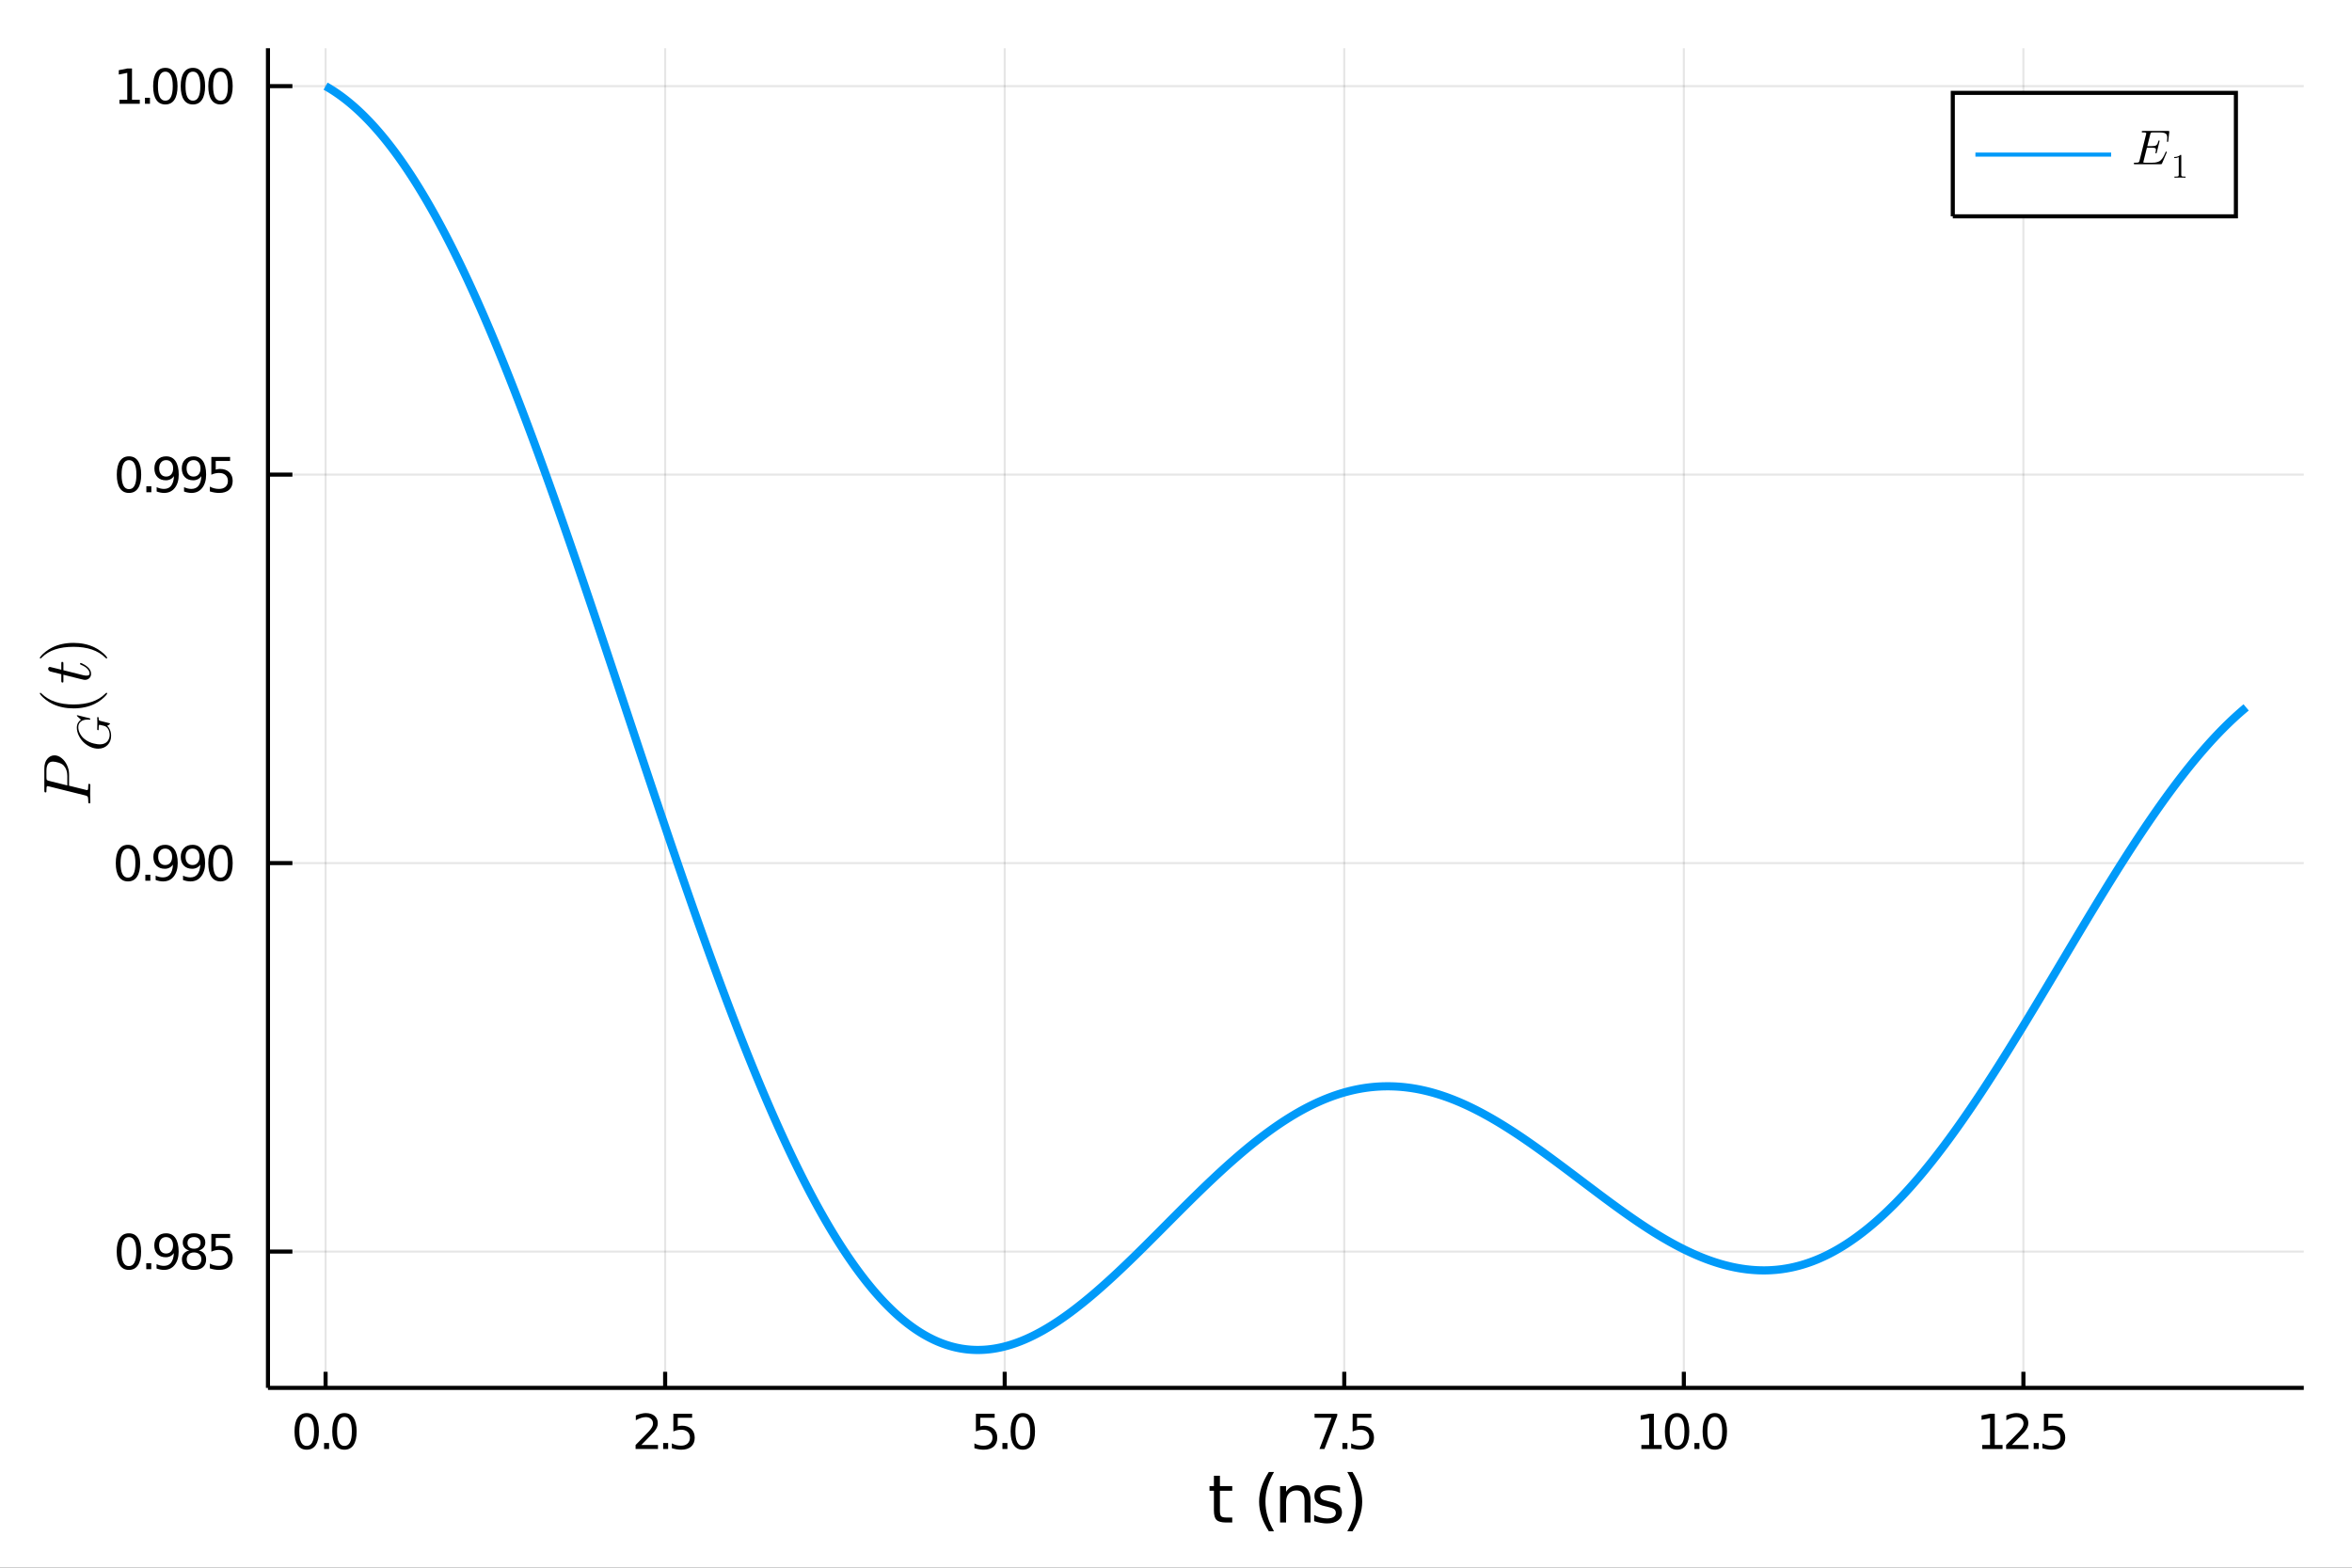 <?xml version="1.0" encoding="utf-8"?>
<svg xmlns="http://www.w3.org/2000/svg" xmlns:xlink="http://www.w3.org/1999/xlink" width="576" height="384" viewBox="0 0 2304 1536">
<rect x="0" y="0" width="2304" height="1536" fill="#333333" stroke="none"/>
<defs>
  <clipPath id="clip600">
    <rect x="0" y="0" width="2304" height="1536"/>
  </clipPath>
</defs>
<path clip-path="url(#clip600)" d="
M0 1536 L2304 1536 L2304 0 L0 0  Z
  " fill="#ffffff" fill-rule="evenodd" fill-opacity="1"/>
<defs>
  <clipPath id="clip601">
    <rect x="460" y="0" width="1614" height="1536"/>
  </clipPath>
</defs>
<defs>
  <clipPath id="clip602">
    <rect x="262" y="47" width="1995" height="1314"/>
  </clipPath>
</defs>
<path clip-path="url(#clip600)" d="
M262.495 1359.82 L2256.76 1359.82 L2256.76 47.244 L262.495 47.244  Z
  " fill="#ffffff" fill-rule="evenodd" fill-opacity="1"/>
<polyline clip-path="url(#clip602)" style="stroke:#000000; stroke-width:2; stroke-opacity:0.1; fill:none" points="
  318.937,1359.82 318.937,47.244 
  "/>
<polyline clip-path="url(#clip602)" style="stroke:#000000; stroke-width:2; stroke-opacity:0.1; fill:none" points="
  651.571,1359.82 651.571,47.244 
  "/>
<polyline clip-path="url(#clip602)" style="stroke:#000000; stroke-width:2; stroke-opacity:0.1; fill:none" points="
  984.205,1359.82 984.205,47.244 
  "/>
<polyline clip-path="url(#clip602)" style="stroke:#000000; stroke-width:2; stroke-opacity:0.1; fill:none" points="
  1316.84,1359.82 1316.84,47.244 
  "/>
<polyline clip-path="url(#clip602)" style="stroke:#000000; stroke-width:2; stroke-opacity:0.1; fill:none" points="
  1649.47,1359.82 1649.47,47.244 
  "/>
<polyline clip-path="url(#clip602)" style="stroke:#000000; stroke-width:2; stroke-opacity:0.1; fill:none" points="
  1982.11,1359.82 1982.11,47.244 
  "/>
<polyline clip-path="url(#clip600)" style="stroke:#000000; stroke-width:4; stroke-opacity:1; fill:none" points="
  262.495,1359.82 2256.76,1359.82 
  "/>
<polyline clip-path="url(#clip600)" style="stroke:#000000; stroke-width:4; stroke-opacity:1; fill:none" points="
  318.937,1359.82 318.937,1344.07 
  "/>
<polyline clip-path="url(#clip600)" style="stroke:#000000; stroke-width:4; stroke-opacity:1; fill:none" points="
  651.571,1359.82 651.571,1344.07 
  "/>
<polyline clip-path="url(#clip600)" style="stroke:#000000; stroke-width:4; stroke-opacity:1; fill:none" points="
  984.205,1359.82 984.205,1344.07 
  "/>
<polyline clip-path="url(#clip600)" style="stroke:#000000; stroke-width:4; stroke-opacity:1; fill:none" points="
  1316.84,1359.82 1316.84,1344.07 
  "/>
<polyline clip-path="url(#clip600)" style="stroke:#000000; stroke-width:4; stroke-opacity:1; fill:none" points="
  1649.47,1359.82 1649.47,1344.07 
  "/>
<polyline clip-path="url(#clip600)" style="stroke:#000000; stroke-width:4; stroke-opacity:1; fill:none" points="
  1982.11,1359.82 1982.11,1344.07 
  "/>
<path clip-path="url(#clip600)" d="M 0 0 M300.453 1388.24 Q296.842 1388.24 295.013 1391.81 Q293.208 1395.35 293.208 1402.48 Q293.208 1409.59 295.013 1413.15 Q296.842 1416.69 300.453 1416.69 Q304.087 1416.69 305.893 1413.15 Q307.721 1409.59 307.721 1402.48 Q307.721 1395.35 305.893 1391.81 Q304.087 1388.24 300.453 1388.24 M300.453 1384.54 Q306.263 1384.54 309.319 1389.15 Q312.397 1393.73 312.397 1402.48 Q312.397 1411.21 309.319 1415.81 Q306.263 1420.4 300.453 1420.4 Q294.643 1420.4 291.564 1415.81 Q288.508 1411.21 288.508 1402.48 Q288.508 1393.73 291.564 1389.15 Q294.643 1384.54 300.453 1384.54 Z" fill="#000000" fill-rule="evenodd" fill-opacity="1" /><path clip-path="url(#clip600)" d="M 0 0 M317.467 1413.84 L322.351 1413.84 L322.351 1419.72 L317.467 1419.72 L317.467 1413.84 Z" fill="#000000" fill-rule="evenodd" fill-opacity="1" /><path clip-path="url(#clip600)" d="M 0 0 M337.42 1388.24 Q333.809 1388.24 331.98 1391.81 Q330.175 1395.35 330.175 1402.48 Q330.175 1409.59 331.98 1413.15 Q333.809 1416.69 337.42 1416.69 Q341.055 1416.69 342.86 1413.15 Q344.689 1409.59 344.689 1402.48 Q344.689 1395.35 342.86 1391.81 Q341.055 1388.24 337.42 1388.24 M337.42 1384.54 Q343.23 1384.54 346.286 1389.15 Q349.365 1393.73 349.365 1402.48 Q349.365 1411.21 346.286 1415.81 Q343.23 1420.4 337.42 1420.4 Q331.61 1420.4 328.531 1415.81 Q325.476 1411.21 325.476 1402.48 Q325.476 1393.73 328.531 1389.15 Q331.61 1384.54 337.42 1384.54 Z" fill="#000000" fill-rule="evenodd" fill-opacity="1" /><path clip-path="url(#clip600)" d="M 0 0 M628.237 1415.79 L644.557 1415.79 L644.557 1419.72 L622.612 1419.72 L622.612 1415.79 Q625.274 1413.03 629.858 1408.4 Q634.464 1403.75 635.645 1402.41 Q637.89 1399.89 638.77 1398.15 Q639.673 1396.39 639.673 1394.7 Q639.673 1391.95 637.728 1390.21 Q635.807 1388.47 632.705 1388.47 Q630.506 1388.47 628.052 1389.24 Q625.622 1390 622.844 1391.55 L622.844 1386.83 Q625.668 1385.7 628.122 1385.12 Q630.575 1384.54 632.612 1384.54 Q637.983 1384.54 641.177 1387.22 Q644.372 1389.91 644.372 1394.4 Q644.372 1396.53 643.561 1398.45 Q642.774 1400.35 640.668 1402.94 Q640.089 1403.61 636.987 1406.83 Q633.885 1410.02 628.237 1415.79 Z" fill="#000000" fill-rule="evenodd" fill-opacity="1" /><path clip-path="url(#clip600)" d="M 0 0 M649.626 1413.84 L654.51 1413.84 L654.51 1419.72 L649.626 1419.72 L649.626 1413.84 Z" fill="#000000" fill-rule="evenodd" fill-opacity="1" /><path clip-path="url(#clip600)" d="M 0 0 M659.626 1385.16 L677.982 1385.16 L677.982 1389.1 L663.908 1389.1 L663.908 1397.57 Q664.927 1397.22 665.946 1397.06 Q666.964 1396.88 667.983 1396.88 Q673.77 1396.88 677.149 1400.05 Q680.529 1403.22 680.529 1408.64 Q680.529 1414.21 677.057 1417.32 Q673.584 1420.4 667.265 1420.4 Q665.089 1420.4 662.821 1420.02 Q660.575 1419.65 658.168 1418.91 L658.168 1414.21 Q660.251 1415.35 662.473 1415.9 Q664.696 1416.46 667.172 1416.46 Q671.177 1416.46 673.515 1414.35 Q675.853 1412.25 675.853 1408.64 Q675.853 1405.02 673.515 1402.92 Q671.177 1400.81 667.172 1400.81 Q665.297 1400.81 663.422 1401.23 Q661.571 1401.65 659.626 1402.52 L659.626 1385.16 Z" fill="#000000" fill-rule="evenodd" fill-opacity="1" /><path clip-path="url(#clip600)" d="M 0 0 M955.999 1385.16 L974.355 1385.16 L974.355 1389.1 L960.281 1389.1 L960.281 1397.57 Q961.3 1397.22 962.318 1397.06 Q963.337 1396.88 964.355 1396.88 Q970.142 1396.88 973.522 1400.05 Q976.901 1403.22 976.901 1408.64 Q976.901 1414.21 973.429 1417.32 Q969.957 1420.4 963.638 1420.4 Q961.462 1420.4 959.193 1420.02 Q956.948 1419.65 954.54 1418.91 L954.54 1414.21 Q956.624 1415.35 958.846 1415.9 Q961.068 1416.46 963.545 1416.46 Q967.55 1416.46 969.888 1414.35 Q972.226 1412.25 972.226 1408.64 Q972.226 1405.02 969.888 1402.92 Q967.55 1400.81 963.545 1400.81 Q961.67 1400.81 959.795 1401.23 Q957.943 1401.65 955.999 1402.52 L955.999 1385.16 Z" fill="#000000" fill-rule="evenodd" fill-opacity="1" /><path clip-path="url(#clip600)" d="M 0 0 M981.971 1413.84 L986.855 1413.84 L986.855 1419.72 L981.971 1419.72 L981.971 1413.84 Z" fill="#000000" fill-rule="evenodd" fill-opacity="1" /><path clip-path="url(#clip600)" d="M 0 0 M1001.92 1388.24 Q998.313 1388.24 996.485 1391.81 Q994.679 1395.35 994.679 1402.48 Q994.679 1409.59 996.485 1413.15 Q998.313 1416.69 1001.92 1416.69 Q1005.56 1416.69 1007.36 1413.15 Q1009.19 1409.59 1009.19 1402.48 Q1009.19 1395.35 1007.36 1391.81 Q1005.56 1388.24 1001.92 1388.24 M1001.92 1384.54 Q1007.73 1384.54 1010.79 1389.15 Q1013.87 1393.73 1013.87 1402.48 Q1013.87 1411.21 1010.79 1415.81 Q1007.73 1420.4 1001.92 1420.4 Q996.114 1420.4 993.036 1415.81 Q989.98 1411.21 989.98 1402.48 Q989.98 1393.73 993.036 1389.15 Q996.114 1384.54 1001.92 1384.54 Z" fill="#000000" fill-rule="evenodd" fill-opacity="1" /><path clip-path="url(#clip600)" d="M 0 0 M1287.74 1385.16 L1309.96 1385.16 L1309.96 1387.15 L1297.42 1419.72 L1292.53 1419.72 L1304.34 1389.1 L1287.74 1389.1 L1287.74 1385.16 Z" fill="#000000" fill-rule="evenodd" fill-opacity="1" /><path clip-path="url(#clip600)" d="M 0 0 M1315.03 1413.84 L1319.92 1413.84 L1319.92 1419.72 L1315.03 1419.72 L1315.03 1413.84 Z" fill="#000000" fill-rule="evenodd" fill-opacity="1" /><path clip-path="url(#clip600)" d="M 0 0 M1325.03 1385.16 L1343.39 1385.16 L1343.39 1389.1 L1329.32 1389.1 L1329.32 1397.57 Q1330.33 1397.22 1331.35 1397.06 Q1332.37 1396.88 1333.39 1396.88 Q1339.18 1396.88 1342.56 1400.05 Q1345.94 1403.22 1345.94 1408.64 Q1345.94 1414.21 1342.46 1417.32 Q1338.99 1420.4 1332.67 1420.4 Q1330.5 1420.4 1328.23 1420.02 Q1325.98 1419.65 1323.57 1418.91 L1323.57 1414.21 Q1325.66 1415.35 1327.88 1415.9 Q1330.1 1416.46 1332.58 1416.46 Q1336.58 1416.46 1338.92 1414.35 Q1341.26 1412.25 1341.26 1408.64 Q1341.26 1405.02 1338.92 1402.92 Q1336.58 1400.81 1332.58 1400.81 Q1330.7 1400.81 1328.83 1401.23 Q1326.98 1401.65 1325.03 1402.52 L1325.03 1385.16 Z" fill="#000000" fill-rule="evenodd" fill-opacity="1" /><path clip-path="url(#clip600)" d="M 0 0 M1607.86 1415.79 L1615.5 1415.79 L1615.5 1389.42 L1607.19 1391.09 L1607.19 1386.83 L1615.46 1385.16 L1620.13 1385.16 L1620.13 1415.79 L1627.77 1415.79 L1627.77 1419.72 L1607.86 1419.72 L1607.86 1415.79 Z" fill="#000000" fill-rule="evenodd" fill-opacity="1" /><path clip-path="url(#clip600)" d="M 0 0 M1642.84 1388.24 Q1639.23 1388.24 1637.4 1391.81 Q1635.6 1395.35 1635.6 1402.48 Q1635.6 1409.59 1637.4 1413.15 Q1639.23 1416.69 1642.84 1416.69 Q1646.47 1416.69 1648.28 1413.15 Q1650.11 1409.59 1650.11 1402.48 Q1650.11 1395.35 1648.28 1391.81 Q1646.47 1388.24 1642.84 1388.24 M1642.84 1384.54 Q1648.65 1384.54 1651.71 1389.15 Q1654.79 1393.73 1654.79 1402.48 Q1654.79 1411.21 1651.71 1415.81 Q1648.65 1420.4 1642.84 1420.4 Q1637.03 1420.4 1633.95 1415.81 Q1630.9 1411.21 1630.9 1402.48 Q1630.9 1393.73 1633.95 1389.15 Q1637.03 1384.54 1642.84 1384.54 Z" fill="#000000" fill-rule="evenodd" fill-opacity="1" /><path clip-path="url(#clip600)" d="M 0 0 M1659.85 1413.84 L1664.74 1413.84 L1664.74 1419.72 L1659.85 1419.72 L1659.85 1413.84 Z" fill="#000000" fill-rule="evenodd" fill-opacity="1" /><path clip-path="url(#clip600)" d="M 0 0 M1679.81 1388.24 Q1676.2 1388.24 1674.37 1391.81 Q1672.56 1395.35 1672.56 1402.48 Q1672.56 1409.59 1674.37 1413.15 Q1676.2 1416.69 1679.81 1416.69 Q1683.44 1416.69 1685.25 1413.15 Q1687.08 1409.59 1687.08 1402.48 Q1687.08 1395.35 1685.25 1391.81 Q1683.44 1388.24 1679.81 1388.24 M1679.81 1384.54 Q1685.62 1384.54 1688.67 1389.15 Q1691.75 1393.73 1691.75 1402.48 Q1691.75 1411.21 1688.67 1415.81 Q1685.62 1420.4 1679.81 1420.4 Q1674 1420.4 1670.92 1415.81 Q1667.86 1411.21 1667.86 1402.48 Q1667.86 1393.73 1670.92 1389.15 Q1674 1384.54 1679.81 1384.54 Z" fill="#000000" fill-rule="evenodd" fill-opacity="1" /><path clip-path="url(#clip600)" d="M 0 0 M1941.79 1415.79 L1949.43 1415.79 L1949.43 1389.42 L1941.12 1391.09 L1941.12 1386.83 L1949.39 1385.16 L1954.06 1385.16 L1954.06 1415.79 L1961.7 1415.79 L1961.7 1419.72 L1941.79 1419.72 L1941.79 1415.79 Z" fill="#000000" fill-rule="evenodd" fill-opacity="1" /><path clip-path="url(#clip600)" d="M 0 0 M1970.8 1415.79 L1987.12 1415.79 L1987.12 1419.72 L1965.17 1419.72 L1965.17 1415.79 Q1967.84 1413.03 1972.42 1408.4 Q1977.03 1403.75 1978.21 1402.41 Q1980.45 1399.89 1981.33 1398.15 Q1982.23 1396.39 1982.23 1394.7 Q1982.23 1391.95 1980.29 1390.21 Q1978.37 1388.47 1975.27 1388.47 Q1973.07 1388.47 1970.61 1389.24 Q1968.18 1390 1965.41 1391.55 L1965.41 1386.83 Q1968.23 1385.7 1970.68 1385.12 Q1973.14 1384.54 1975.17 1384.54 Q1980.54 1384.54 1983.74 1387.22 Q1986.93 1389.91 1986.93 1394.4 Q1986.93 1396.53 1986.12 1398.45 Q1985.34 1400.35 1983.23 1402.94 Q1982.65 1403.61 1979.55 1406.83 Q1976.45 1410.02 1970.8 1415.79 Z" fill="#000000" fill-rule="evenodd" fill-opacity="1" /><path clip-path="url(#clip600)" d="M 0 0 M1992.19 1413.84 L1997.07 1413.84 L1997.07 1419.72 L1992.19 1419.72 L1992.19 1413.84 Z" fill="#000000" fill-rule="evenodd" fill-opacity="1" /><path clip-path="url(#clip600)" d="M 0 0 M2002.19 1385.16 L2020.54 1385.16 L2020.54 1389.1 L2006.47 1389.1 L2006.47 1397.57 Q2007.49 1397.22 2008.51 1397.06 Q2009.53 1396.88 2010.54 1396.88 Q2016.33 1396.88 2019.71 1400.05 Q2023.09 1403.22 2023.09 1408.64 Q2023.09 1414.21 2019.62 1417.32 Q2016.15 1420.4 2009.83 1420.4 Q2007.65 1420.4 2005.38 1420.02 Q2003.14 1419.65 2000.73 1418.91 L2000.73 1414.21 Q2002.81 1415.35 2005.03 1415.9 Q2007.26 1416.46 2009.73 1416.46 Q2013.74 1416.46 2016.08 1414.35 Q2018.41 1412.25 2018.41 1408.64 Q2018.41 1405.02 2016.08 1402.92 Q2013.74 1400.81 2009.73 1400.81 Q2007.86 1400.81 2005.98 1401.23 Q2004.13 1401.65 2002.19 1402.52 L2002.19 1385.16 Z" fill="#000000" fill-rule="evenodd" fill-opacity="1" /><path clip-path="url(#clip600)" d="M 0 0 M1195.03 1445.95 L1195.03 1456.08 L1207.09 1456.08 L1207.09 1460.63 L1195.03 1460.63 L1195.03 1479.98 Q1195.03 1484.34 1196.21 1485.58 Q1197.42 1486.82 1201.08 1486.82 L1207.09 1486.82 L1207.09 1491.72 L1201.08 1491.72 Q1194.3 1491.72 1191.72 1489.21 Q1189.14 1486.66 1189.14 1479.98 L1189.14 1460.63 L1184.84 1460.63 L1184.84 1456.08 L1189.14 1456.08 L1189.14 1445.95 L1195.03 1445.95 Z" fill="#000000" fill-rule="evenodd" fill-opacity="1" /><path clip-path="url(#clip600)" d="M 0 0 M1248.02 1442.26 Q1243.76 1449.58 1241.69 1456.74 Q1239.62 1463.91 1239.62 1471.26 Q1239.62 1478.61 1241.69 1485.84 Q1243.79 1493.03 1248.02 1500.32 L1242.93 1500.32 Q1238.16 1492.84 1235.77 1485.61 Q1233.41 1478.39 1233.41 1471.26 Q1233.41 1464.16 1235.77 1456.97 Q1238.13 1449.77 1242.93 1442.26 L1248.02 1442.26 Z" fill="#000000" fill-rule="evenodd" fill-opacity="1" /><path clip-path="url(#clip600)" d="M 0 0 M1283.8 1470.21 L1283.8 1491.72 L1277.94 1491.72 L1277.94 1470.4 Q1277.94 1465.34 1275.97 1462.82 Q1274 1460.31 1270.05 1460.31 Q1265.31 1460.31 1262.57 1463.33 Q1259.83 1466.36 1259.83 1471.58 L1259.83 1491.72 L1253.94 1491.72 L1253.94 1456.08 L1259.83 1456.08 L1259.83 1461.61 Q1261.93 1458.4 1264.77 1456.81 Q1267.63 1455.22 1271.35 1455.22 Q1277.5 1455.22 1280.65 1459.04 Q1283.8 1462.82 1283.8 1470.21 Z" fill="#000000" fill-rule="evenodd" fill-opacity="1" /><path clip-path="url(#clip600)" d="M 0 0 M1312.67 1457.13 L1312.67 1462.66 Q1310.19 1461.39 1307.51 1460.75 Q1304.84 1460.12 1301.97 1460.12 Q1297.61 1460.12 1295.42 1461.45 Q1293.25 1462.79 1293.25 1465.47 Q1293.25 1467.5 1294.81 1468.68 Q1296.37 1469.83 1301.08 1470.88 L1303.09 1471.32 Q1309.33 1472.66 1311.94 1475.11 Q1314.58 1477.53 1314.58 1481.89 Q1314.58 1486.85 1310.63 1489.75 Q1306.72 1492.65 1299.84 1492.65 Q1296.98 1492.65 1293.86 1492.07 Q1290.77 1491.53 1287.33 1490.42 L1287.33 1484.37 Q1290.58 1486.06 1293.73 1486.92 Q1296.88 1487.75 1299.97 1487.75 Q1304.11 1487.75 1306.33 1486.34 Q1308.56 1484.91 1308.56 1482.33 Q1308.56 1479.95 1306.94 1478.67 Q1305.35 1477.4 1299.9 1476.22 L1297.87 1475.75 Q1292.42 1474.6 1290.01 1472.24 Q1287.59 1469.86 1287.59 1465.72 Q1287.59 1460.69 1291.15 1457.95 Q1294.72 1455.22 1301.27 1455.22 Q1304.52 1455.22 1307.38 1455.69 Q1310.25 1456.17 1312.67 1457.13 Z" fill="#000000" fill-rule="evenodd" fill-opacity="1" /><path clip-path="url(#clip600)" d="M 0 0 M1319.8 1442.26 L1324.89 1442.26 Q1329.66 1449.77 1332.02 1456.97 Q1334.41 1464.16 1334.41 1471.26 Q1334.41 1478.39 1332.02 1485.61 Q1329.66 1492.84 1324.89 1500.32 L1319.8 1500.32 Q1324.03 1493.03 1326.1 1485.84 Q1328.2 1478.61 1328.2 1471.26 Q1328.2 1463.91 1326.1 1456.74 Q1324.03 1449.58 1319.8 1442.26 Z" fill="#000000" fill-rule="evenodd" fill-opacity="1" /><polyline clip-path="url(#clip602)" style="stroke:#000000; stroke-width:2; stroke-opacity:0.1; fill:none" points="
  262.495,1226.27 2256.76,1226.27 
  "/>
<polyline clip-path="url(#clip602)" style="stroke:#000000; stroke-width:2; stroke-opacity:0.1; fill:none" points="
  262.495,845.647 2256.76,845.647 
  "/>
<polyline clip-path="url(#clip602)" style="stroke:#000000; stroke-width:2; stroke-opacity:0.1; fill:none" points="
  262.495,465.02 2256.76,465.02 
  "/>
<polyline clip-path="url(#clip602)" style="stroke:#000000; stroke-width:2; stroke-opacity:0.1; fill:none" points="
  262.495,84.392 2256.76,84.392 
  "/>
<polyline clip-path="url(#clip600)" style="stroke:#000000; stroke-width:4; stroke-opacity:1; fill:none" points="
  262.495,1359.82 262.495,47.244 
  "/>
<polyline clip-path="url(#clip600)" style="stroke:#000000; stroke-width:4; stroke-opacity:1; fill:none" points="
  262.495,1226.27 286.426,1226.27 
  "/>
<polyline clip-path="url(#clip600)" style="stroke:#000000; stroke-width:4; stroke-opacity:1; fill:none" points="
  262.495,845.647 286.426,845.647 
  "/>
<polyline clip-path="url(#clip600)" style="stroke:#000000; stroke-width:4; stroke-opacity:1; fill:none" points="
  262.495,465.02 286.426,465.02 
  "/>
<polyline clip-path="url(#clip600)" style="stroke:#000000; stroke-width:4; stroke-opacity:1; fill:none" points="
  262.495,84.392 286.426,84.392 
  "/>
<path clip-path="url(#clip600)" d="M 0 0 M126.269 1212.07 Q122.658 1212.07 120.829 1215.64 Q119.024 1219.18 119.024 1226.31 Q119.024 1233.42 120.829 1236.98 Q122.658 1240.52 126.269 1240.52 Q129.903 1240.52 131.709 1236.98 Q133.538 1233.42 133.538 1226.31 Q133.538 1219.18 131.709 1215.64 Q129.903 1212.07 126.269 1212.07 M126.269 1208.37 Q132.079 1208.37 135.135 1212.98 Q138.213 1217.56 138.213 1226.31 Q138.213 1235.04 135.135 1239.64 Q132.079 1244.23 126.269 1244.23 Q120.459 1244.23 117.38 1239.64 Q114.325 1235.04 114.325 1226.31 Q114.325 1217.56 117.38 1212.98 Q120.459 1208.37 126.269 1208.37 Z" fill="#000000" fill-rule="evenodd" fill-opacity="1" /><path clip-path="url(#clip600)" d="M 0 0 M143.283 1237.68 L148.167 1237.68 L148.167 1243.55 L143.283 1243.55 L143.283 1237.68 Z" fill="#000000" fill-rule="evenodd" fill-opacity="1" /><path clip-path="url(#clip600)" d="M 0 0 M153.375 1242.84 L153.375 1238.58 Q155.135 1239.41 156.94 1239.85 Q158.746 1240.29 160.482 1240.29 Q165.111 1240.29 167.542 1237.19 Q169.996 1234.06 170.343 1227.72 Q169 1229.71 166.94 1230.78 Q164.88 1231.84 162.38 1231.84 Q157.195 1231.84 154.162 1228.72 Q151.153 1225.57 151.153 1220.13 Q151.153 1214.8 154.301 1211.59 Q157.449 1208.37 162.681 1208.37 Q168.676 1208.37 171.824 1212.98 Q174.996 1217.56 174.996 1226.31 Q174.996 1234.48 171.107 1239.36 Q167.241 1244.23 160.69 1244.23 Q158.931 1244.23 157.125 1243.88 Q155.32 1243.53 153.375 1242.84 M162.681 1228.18 Q165.829 1228.18 167.658 1226.03 Q169.51 1223.88 169.51 1220.13 Q169.51 1216.4 167.658 1214.25 Q165.829 1212.07 162.681 1212.07 Q159.533 1212.07 157.681 1214.25 Q155.852 1216.4 155.852 1220.13 Q155.852 1223.88 157.681 1226.03 Q159.533 1228.18 162.681 1228.18 Z" fill="#000000" fill-rule="evenodd" fill-opacity="1" /><path clip-path="url(#clip600)" d="M 0 0 M190.065 1227.14 Q186.732 1227.14 184.81 1228.93 Q182.912 1230.71 182.912 1233.83 Q182.912 1236.96 184.81 1238.74 Q186.732 1240.52 190.065 1240.52 Q193.398 1240.52 195.32 1238.74 Q197.241 1236.93 197.241 1233.83 Q197.241 1230.71 195.32 1228.93 Q193.422 1227.14 190.065 1227.14 M185.389 1225.15 Q182.38 1224.41 180.69 1222.35 Q179.023 1220.29 179.023 1217.33 Q179.023 1213.18 181.963 1210.78 Q184.926 1208.37 190.065 1208.37 Q195.227 1208.37 198.167 1210.78 Q201.107 1213.18 201.107 1217.33 Q201.107 1220.29 199.417 1222.35 Q197.75 1224.41 194.764 1225.15 Q198.144 1225.94 200.019 1228.23 Q201.917 1230.52 201.917 1233.83 Q201.917 1238.86 198.838 1241.54 Q195.783 1244.23 190.065 1244.23 Q184.348 1244.23 181.269 1241.54 Q178.213 1238.86 178.213 1233.83 Q178.213 1230.52 180.111 1228.23 Q182.01 1225.94 185.389 1225.15 M183.676 1217.77 Q183.676 1220.45 185.343 1221.96 Q187.033 1223.46 190.065 1223.46 Q193.074 1223.46 194.764 1221.96 Q196.477 1220.45 196.477 1217.77 Q196.477 1215.08 194.764 1213.58 Q193.074 1212.07 190.065 1212.07 Q187.033 1212.07 185.343 1213.58 Q183.676 1215.08 183.676 1217.77 Z" fill="#000000" fill-rule="evenodd" fill-opacity="1" /><path clip-path="url(#clip600)" d="M 0 0 M207.033 1208.99 L225.389 1208.99 L225.389 1212.93 L211.315 1212.93 L211.315 1221.4 Q212.333 1221.05 213.352 1220.89 Q214.37 1220.71 215.389 1220.71 Q221.176 1220.71 224.556 1223.88 Q227.935 1227.05 227.935 1232.47 Q227.935 1238.05 224.463 1241.15 Q220.991 1244.23 214.671 1244.23 Q212.496 1244.23 210.227 1243.86 Q207.982 1243.49 205.574 1242.74 L205.574 1238.05 Q207.658 1239.18 209.88 1239.74 Q212.102 1240.29 214.579 1240.29 Q218.583 1240.29 220.921 1238.18 Q223.259 1236.08 223.259 1232.47 Q223.259 1228.86 220.921 1226.75 Q218.583 1224.64 214.579 1224.64 Q212.704 1224.64 210.829 1225.06 Q208.977 1225.48 207.033 1226.36 L207.033 1208.99 Z" fill="#000000" fill-rule="evenodd" fill-opacity="1" /><path clip-path="url(#clip600)" d="M 0 0 M125.366 831.446 Q121.755 831.446 119.927 835.011 Q118.121 838.552 118.121 845.682 Q118.121 852.789 119.927 856.353 Q121.755 859.895 125.366 859.895 Q129.001 859.895 130.806 856.353 Q132.635 852.789 132.635 845.682 Q132.635 838.552 130.806 835.011 Q129.001 831.446 125.366 831.446 M125.366 827.742 Q131.176 827.742 134.232 832.349 Q137.311 836.932 137.311 845.682 Q137.311 854.409 134.232 859.015 Q131.176 863.599 125.366 863.599 Q119.556 863.599 116.477 859.015 Q113.422 854.409 113.422 845.682 Q113.422 836.932 116.477 832.349 Q119.556 827.742 125.366 827.742 Z" fill="#000000" fill-rule="evenodd" fill-opacity="1" /><path clip-path="url(#clip600)" d="M 0 0 M142.38 857.048 L147.264 857.048 L147.264 862.927 L142.38 862.927 L142.38 857.048 Z" fill="#000000" fill-rule="evenodd" fill-opacity="1" /><path clip-path="url(#clip600)" d="M 0 0 M152.473 862.21 L152.473 857.951 Q154.232 858.784 156.037 859.224 Q157.843 859.663 159.579 859.663 Q164.209 859.663 166.639 856.562 Q169.093 853.437 169.44 847.094 Q168.098 849.085 166.037 850.15 Q163.977 851.214 161.477 851.214 Q156.292 851.214 153.26 848.089 Q150.25 844.941 150.25 839.502 Q150.25 834.177 153.399 830.96 Q156.547 827.742 161.778 827.742 Q167.774 827.742 170.922 832.349 Q174.093 836.932 174.093 845.682 Q174.093 853.853 170.204 858.738 Q166.338 863.599 159.787 863.599 Q158.028 863.599 156.223 863.251 Q154.417 862.904 152.473 862.21 M161.778 847.557 Q164.926 847.557 166.755 845.404 Q168.607 843.252 168.607 839.502 Q168.607 835.775 166.755 833.622 Q164.926 831.446 161.778 831.446 Q158.63 831.446 156.778 833.622 Q154.95 835.775 154.95 839.502 Q154.95 843.252 156.778 845.404 Q158.63 847.557 161.778 847.557 Z" fill="#000000" fill-rule="evenodd" fill-opacity="1" /><path clip-path="url(#clip600)" d="M 0 0 M179.301 862.21 L179.301 857.951 Q181.06 858.784 182.866 859.224 Q184.672 859.663 186.408 859.663 Q191.037 859.663 193.468 856.562 Q195.922 853.437 196.269 847.094 Q194.926 849.085 192.866 850.15 Q190.806 851.214 188.306 851.214 Q183.121 851.214 180.088 848.089 Q177.079 844.941 177.079 839.502 Q177.079 834.177 180.227 830.96 Q183.375 827.742 188.607 827.742 Q194.602 827.742 197.75 832.349 Q200.921 836.932 200.921 845.682 Q200.921 853.853 197.033 858.738 Q193.167 863.599 186.616 863.599 Q184.857 863.599 183.051 863.251 Q181.246 862.904 179.301 862.21 M188.607 847.557 Q191.755 847.557 193.584 845.404 Q195.435 843.252 195.435 839.502 Q195.435 835.775 193.584 833.622 Q191.755 831.446 188.607 831.446 Q185.459 831.446 183.607 833.622 Q181.778 835.775 181.778 839.502 Q181.778 843.252 183.607 845.404 Q185.459 847.557 188.607 847.557 Z" fill="#000000" fill-rule="evenodd" fill-opacity="1" /><path clip-path="url(#clip600)" d="M 0 0 M215.991 831.446 Q212.38 831.446 210.551 835.011 Q208.746 838.552 208.746 845.682 Q208.746 852.789 210.551 856.353 Q212.38 859.895 215.991 859.895 Q219.625 859.895 221.431 856.353 Q223.259 852.789 223.259 845.682 Q223.259 838.552 221.431 835.011 Q219.625 831.446 215.991 831.446 M215.991 827.742 Q221.801 827.742 224.857 832.349 Q227.935 836.932 227.935 845.682 Q227.935 854.409 224.857 859.015 Q221.801 863.599 215.991 863.599 Q210.181 863.599 207.102 859.015 Q204.046 854.409 204.046 845.682 Q204.046 836.932 207.102 832.349 Q210.181 827.742 215.991 827.742 Z" fill="#000000" fill-rule="evenodd" fill-opacity="1" /><path clip-path="url(#clip600)" d="M 0 0 M126.362 450.819 Q122.751 450.819 120.922 454.383 Q119.116 457.925 119.116 465.055 Q119.116 472.161 120.922 475.726 Q122.751 479.268 126.362 479.268 Q129.996 479.268 131.801 475.726 Q133.63 472.161 133.63 465.055 Q133.63 457.925 131.801 454.383 Q129.996 450.819 126.362 450.819 M126.362 447.115 Q132.172 447.115 135.227 451.721 Q138.306 456.305 138.306 465.055 Q138.306 473.781 135.227 478.388 Q132.172 482.971 126.362 482.971 Q120.552 482.971 117.473 478.388 Q114.417 473.781 114.417 465.055 Q114.417 456.305 117.473 451.721 Q120.552 447.115 126.362 447.115 Z" fill="#000000" fill-rule="evenodd" fill-opacity="1" /><path clip-path="url(#clip600)" d="M 0 0 M143.376 476.42 L148.26 476.42 L148.26 482.3 L143.376 482.3 L143.376 476.42 Z" fill="#000000" fill-rule="evenodd" fill-opacity="1" /><path clip-path="url(#clip600)" d="M 0 0 M153.468 481.582 L153.468 477.323 Q155.227 478.156 157.033 478.596 Q158.838 479.036 160.574 479.036 Q165.204 479.036 167.635 475.934 Q170.088 472.809 170.436 466.467 Q169.093 468.457 167.033 469.522 Q164.973 470.587 162.473 470.587 Q157.287 470.587 154.255 467.462 Q151.246 464.314 151.246 458.874 Q151.246 453.55 154.394 450.332 Q157.542 447.115 162.774 447.115 Q168.769 447.115 171.917 451.721 Q175.088 456.305 175.088 465.055 Q175.088 473.226 171.199 478.11 Q167.334 482.971 160.783 482.971 Q159.024 482.971 157.218 482.624 Q155.412 482.277 153.468 481.582 M162.774 466.93 Q165.922 466.93 167.75 464.777 Q169.602 462.624 169.602 458.874 Q169.602 455.147 167.75 452.995 Q165.922 450.819 162.774 450.819 Q159.625 450.819 157.774 452.995 Q155.945 455.147 155.945 458.874 Q155.945 462.624 157.774 464.777 Q159.625 466.93 162.774 466.93 Z" fill="#000000" fill-rule="evenodd" fill-opacity="1" /><path clip-path="url(#clip600)" d="M 0 0 M180.297 481.582 L180.297 477.323 Q182.056 478.156 183.861 478.596 Q185.667 479.036 187.403 479.036 Q192.033 479.036 194.463 475.934 Q196.917 472.809 197.264 466.467 Q195.922 468.457 193.861 469.522 Q191.801 470.587 189.301 470.587 Q184.116 470.587 181.084 467.462 Q178.074 464.314 178.074 458.874 Q178.074 453.55 181.223 450.332 Q184.371 447.115 189.602 447.115 Q195.597 447.115 198.746 451.721 Q201.917 456.305 201.917 465.055 Q201.917 473.226 198.028 478.11 Q194.162 482.971 187.611 482.971 Q185.852 482.971 184.047 482.624 Q182.241 482.277 180.297 481.582 M189.602 466.93 Q192.75 466.93 194.579 464.777 Q196.431 462.624 196.431 458.874 Q196.431 455.147 194.579 452.995 Q192.75 450.819 189.602 450.819 Q186.454 450.819 184.602 452.995 Q182.773 455.147 182.773 458.874 Q182.773 462.624 184.602 464.777 Q186.454 466.93 189.602 466.93 Z" fill="#000000" fill-rule="evenodd" fill-opacity="1" /><path clip-path="url(#clip600)" d="M 0 0 M207.033 447.74 L225.389 447.74 L225.389 451.675 L211.315 451.675 L211.315 460.147 Q212.333 459.8 213.352 459.638 Q214.37 459.453 215.389 459.453 Q221.176 459.453 224.556 462.624 Q227.935 465.795 227.935 471.212 Q227.935 476.791 224.463 479.893 Q220.991 482.971 214.671 482.971 Q212.496 482.971 210.227 482.601 Q207.982 482.23 205.574 481.49 L205.574 476.791 Q207.658 477.925 209.88 478.48 Q212.102 479.036 214.579 479.036 Q218.583 479.036 220.921 476.93 Q223.259 474.823 223.259 471.212 Q223.259 467.601 220.921 465.494 Q218.583 463.388 214.579 463.388 Q212.704 463.388 210.829 463.805 Q208.977 464.221 207.033 465.101 L207.033 447.74 Z" fill="#000000" fill-rule="evenodd" fill-opacity="1" /><path clip-path="url(#clip600)" d="M 0 0 M117.033 97.737 L124.672 97.737 L124.672 71.372 L116.362 73.038 L116.362 68.779 L124.626 67.112 L129.302 67.112 L129.302 97.737 L136.94 97.737 L136.94 101.672 L117.033 101.672 L117.033 97.737 Z" fill="#000000" fill-rule="evenodd" fill-opacity="1" /><path clip-path="url(#clip600)" d="M 0 0 M142.01 95.793 L146.894 95.793 L146.894 101.672 L142.01 101.672 L142.01 95.793 Z" fill="#000000" fill-rule="evenodd" fill-opacity="1" /><path clip-path="url(#clip600)" d="M 0 0 M161.963 70.191 Q158.352 70.191 156.524 73.756 Q154.718 77.298 154.718 84.427 Q154.718 91.534 156.524 95.098 Q158.352 98.64 161.963 98.64 Q165.598 98.64 167.403 95.098 Q169.232 91.534 169.232 84.427 Q169.232 77.298 167.403 73.756 Q165.598 70.191 161.963 70.191 M161.963 66.487 Q167.774 66.487 170.829 71.094 Q173.908 75.677 173.908 84.427 Q173.908 93.154 170.829 97.76 Q167.774 102.344 161.963 102.344 Q156.153 102.344 153.075 97.76 Q150.019 93.154 150.019 84.427 Q150.019 75.677 153.075 71.094 Q156.153 66.487 161.963 66.487 Z" fill="#000000" fill-rule="evenodd" fill-opacity="1" /><path clip-path="url(#clip600)" d="M 0 0 M188.977 70.191 Q185.366 70.191 183.537 73.756 Q181.732 77.298 181.732 84.427 Q181.732 91.534 183.537 95.098 Q185.366 98.64 188.977 98.64 Q192.611 98.64 194.417 95.098 Q196.246 91.534 196.246 84.427 Q196.246 77.298 194.417 73.756 Q192.611 70.191 188.977 70.191 M188.977 66.487 Q194.787 66.487 197.843 71.094 Q200.921 75.677 200.921 84.427 Q200.921 93.154 197.843 97.76 Q194.787 102.344 188.977 102.344 Q183.167 102.344 180.088 97.76 Q177.033 93.154 177.033 84.427 Q177.033 75.677 180.088 71.094 Q183.167 66.487 188.977 66.487 Z" fill="#000000" fill-rule="evenodd" fill-opacity="1" /><path clip-path="url(#clip600)" d="M 0 0 M215.991 70.191 Q212.38 70.191 210.551 73.756 Q208.746 77.298 208.746 84.427 Q208.746 91.534 210.551 95.098 Q212.38 98.64 215.991 98.64 Q219.625 98.64 221.431 95.098 Q223.259 91.534 223.259 84.427 Q223.259 77.298 221.431 73.756 Q219.625 70.191 215.991 70.191 M215.991 66.487 Q221.801 66.487 224.857 71.094 Q227.935 75.677 227.935 84.427 Q227.935 93.154 224.857 97.76 Q221.801 102.344 215.991 102.344 Q210.181 102.344 207.102 97.76 Q204.046 93.154 204.046 84.427 Q204.046 75.677 207.102 71.094 Q210.181 66.487 215.991 66.487 Z" fill="#000000" fill-rule="evenodd" fill-opacity="1" /><path clip-path="url(#clip600)" d="M 0 0 M53.385 740.086 Q56.992 740.086 60.309 742.759 Q63.627 745.4 65.656 749.715 Q67.652 753.999 67.652 758.604 L67.652 769.812 L84.142 773.902 Q84.238 773.934 84.657 774.031 Q85.043 774.127 85.269 774.127 Q86.074 774.127 86.267 773.129 Q86.461 772.098 86.461 769.812 Q86.461 768.33 86.718 768.105 Q86.879 767.976 87.169 767.976 Q87.62 767.976 87.942 768.105 Q88.232 768.234 88.329 768.491 Q88.425 768.717 88.457 768.878 Q88.49 769.039 88.49 769.297 Q88.49 769.973 88.425 771.422 Q88.361 772.839 88.361 773.58 L88.296 777.799 L88.49 786.172 Q88.49 787.171 87.684 787.171 Q87.073 787.171 86.815 786.913 Q86.525 786.655 86.493 786.366 Q86.461 786.076 86.461 785.335 Q86.461 783.725 86.364 782.759 Q86.267 781.792 86.138 781.18 Q85.978 780.536 85.527 780.214 Q85.076 779.86 84.689 779.699 Q84.271 779.538 83.337 779.313 L47.91 770.488 Q46.847 770.23 46.686 770.23 Q46.139 770.23 45.946 770.553 Q45.72 770.842 45.623 771.68 Q45.495 773.29 45.495 774.514 Q45.495 775.319 45.462 775.641 Q45.43 775.931 45.269 776.189 Q45.076 776.414 44.69 776.414 Q44.078 776.414 43.82 776.156 Q43.53 775.867 43.498 775.544 Q43.434 775.222 43.434 774.449 L43.434 753.065 Q43.434 746.913 46.364 743.5 Q49.295 740.086 53.385 740.086 M51.807 746.205 Q45.495 746.205 45.495 755.19 L45.495 761.503 Q45.495 763.596 45.881 764.111 Q46.235 764.627 48.007 765.078 L65.945 769.554 L65.945 760.247 Q65.945 753.999 62.435 750.102 Q60.825 748.331 57.475 747.268 Q54.126 746.205 51.807 746.205 Z" fill="#000000" fill-rule="evenodd" fill-opacity="1" /><path clip-path="url(#clip600)" d="M 0 0 M75.744 700.762 L87.512 703.67 Q88.256 703.873 88.346 704.008 Q88.436 704.121 88.436 704.481 Q88.436 705.18 87.963 705.18 Q87.918 705.18 87.332 705.113 Q86.723 705.045 85.618 705.045 Q81.538 705.045 79.126 707.029 Q76.713 708.99 76.713 712.485 Q76.713 715.753 78.427 718.887 Q80.14 722.021 82.665 724.027 Q84.739 725.718 87.264 726.89 Q89.789 728.04 91.998 728.513 Q94.185 728.987 95.515 729.167 Q96.845 729.325 97.702 729.325 Q100.227 729.325 102.188 728.513 Q104.127 727.702 105.232 726.349 Q106.336 724.974 106.877 723.396 Q107.418 721.795 107.418 720.059 Q107.418 719.406 107.328 718.617 Q107.238 717.828 106.9 716.61 Q106.562 715.37 105.998 714.356 Q105.435 713.319 104.352 712.417 Q103.27 711.493 101.827 711.132 Q98.153 710.163 97.612 710.163 Q97.161 710.163 97.003 710.433 Q96.845 710.704 96.733 711.605 L96.642 714.04 Q96.642 714.085 96.642 714.153 Q96.642 714.581 96.642 714.762 Q96.62 714.942 96.575 715.145 Q96.53 715.325 96.439 715.393 Q96.327 715.438 96.146 715.438 Q95.718 715.438 95.515 715.258 Q95.29 715.077 95.267 714.919 Q95.222 714.762 95.222 714.468 L95.357 707.998 Q95.357 707.48 95.29 705.586 Q95.222 703.692 95.222 703.151 Q95.222 702.543 95.718 702.543 Q96.642 702.543 96.642 703.287 Q96.665 704.031 96.687 704.414 Q96.687 704.797 96.8 705.18 Q96.913 705.541 97.003 705.676 Q97.071 705.812 97.409 705.992 Q97.725 706.172 97.995 706.24 Q98.243 706.308 98.874 706.465 Q99.28 706.555 100.047 706.781 Q100.813 706.984 101.219 707.074 L104.781 707.953 Q107.418 708.562 107.599 708.742 Q107.779 708.832 107.779 709.058 Q107.779 709.396 106.787 710.117 Q105.795 710.816 104.916 711.132 Q105.525 711.696 105.885 712.056 Q106.224 712.417 106.765 713.251 Q107.306 714.063 107.734 715.145 Q108.839 717.782 108.839 720.916 Q108.839 726.507 105.299 730.024 Q101.737 733.541 96.192 733.541 Q92.269 733.541 88.414 731.737 Q84.559 729.934 81.696 727.071 Q78.832 724.208 77.052 720.42 Q75.27 716.633 75.27 712.845 Q75.27 711.402 75.654 710.117 Q76.037 708.832 76.51 708.066 Q76.984 707.277 77.683 706.578 Q78.359 705.879 78.675 705.654 Q78.99 705.406 79.374 705.18 L75.834 701.956 Q75.27 701.393 75.27 701.258 Q75.27 700.987 75.428 700.874 Q75.586 700.762 75.744 700.762 Z" fill="#000000" fill-rule="evenodd" fill-opacity="1" /><path clip-path="url(#clip600)" d="M 0 0 M72 694.066 Q60.857 694.066 51.871 689.912 Q48.103 688.14 44.947 685.661 Q41.791 683.181 40.406 681.538 Q39.021 679.896 39.021 679.445 Q39.021 678.801 39.665 678.768 Q39.987 678.768 40.793 679.638 Q51.614 690.266 72 690.234 Q92.451 690.234 102.853 679.896 Q103.981 678.768 104.335 678.768 Q104.979 678.768 104.979 679.445 Q104.979 679.896 103.658 681.474 Q102.338 683.052 99.311 685.5 Q96.283 687.947 92.58 689.718 Q83.594 694.066 72 694.066 Z" fill="#000000" fill-rule="evenodd" fill-opacity="1" /><path clip-path="url(#clip600)" d="M 0 0 M60.792 648.5 Q61.694 648.5 61.92 648.919 Q62.113 649.337 62.113 650.497 L62.113 656.68 L81.565 661.576 Q83.272 661.962 84.721 661.962 Q86.332 661.962 87.04 661.479 Q87.749 660.964 87.749 659.901 Q87.749 657.808 85.849 655.553 Q83.948 653.267 79.311 651.334 Q78.699 651.077 78.57 650.948 Q78.409 650.787 78.409 650.368 Q78.409 649.563 79.053 649.563 Q79.279 649.563 80.309 650.014 Q81.34 650.432 82.853 651.366 Q84.367 652.268 85.784 653.46 Q87.201 654.619 88.232 656.39 Q89.23 658.162 89.23 660.062 Q89.23 662.735 87.523 664.442 Q85.816 666.117 83.143 666.117 Q82.274 666.117 79.504 665.44 Q76.702 664.764 62.113 661.093 L62.113 666.922 Q62.113 667.727 62.081 668.049 Q62.048 668.339 61.888 668.564 Q61.694 668.758 61.308 668.758 Q60.696 668.758 60.438 668.5 Q60.148 668.242 60.116 667.92 Q60.052 667.566 60.052 666.761 L60.052 660.577 L49.585 658.001 Q48.554 657.743 47.975 657.099 Q47.363 656.423 47.298 656.036 Q47.202 655.65 47.202 655.36 Q47.202 654.49 47.685 653.975 Q48.136 653.46 48.973 653.46 Q49.424 653.46 60.052 656.165 L60.052 650.368 Q60.052 649.627 60.084 649.337 Q60.116 649.015 60.277 648.758 Q60.438 648.5 60.792 648.5 Z" fill="#000000" fill-rule="evenodd" fill-opacity="1" /><path clip-path="url(#clip600)" d="M 0 0 M104.335 645.202 Q104.013 645.202 103.208 644.365 Q92.386 633.737 72 633.737 Q51.549 633.737 41.211 643.946 Q40.02 645.202 39.665 645.202 Q39.021 645.202 39.021 644.558 Q39.021 644.107 40.342 642.529 Q41.662 640.919 44.69 638.503 Q47.717 636.055 51.421 634.252 Q60.406 629.904 72 629.904 Q83.143 629.904 92.129 634.059 Q95.897 635.83 99.053 638.31 Q102.209 640.79 103.594 642.432 Q104.979 644.075 104.979 644.558 Q104.979 645.202 104.335 645.202 Z" fill="#000000" fill-rule="evenodd" fill-opacity="1" /><polyline clip-path="url(#clip602)" style="stroke:#009af9; stroke-width:8; stroke-opacity:1; fill:none" points="
  318.937,84.392 320.267,85.153 321.598,85.933 322.928,86.733 324.259,87.552 325.589,88.39 326.92,89.248 328.25,90.125 329.581,91.022 330.911,91.939 
  332.242,92.876 333.572,93.832 334.903,94.809 336.234,95.805 337.564,96.822 338.895,97.858 340.225,98.915 341.556,99.992 342.886,101.089 344.217,102.207 
  345.547,103.345 346.878,104.503 348.208,105.682 349.539,106.881 350.869,108.101 352.2,109.342 353.531,110.603 354.861,111.884 356.192,113.187 357.522,114.51 
  358.853,115.854 360.183,117.218 361.514,118.604 362.844,120.01 364.175,121.437 365.505,122.885 366.836,124.353 368.166,125.843 369.497,127.354 370.827,128.885 
  372.158,130.437 373.489,132.011 374.819,133.605 376.15,135.22 377.48,136.857 378.811,138.514 380.141,140.192 381.472,141.891 382.802,143.611 384.133,145.352 
  385.463,147.114 386.794,148.897 388.124,150.701 389.455,152.526 390.786,154.372 392.116,156.239 393.447,158.126 394.777,160.035 396.108,161.964 397.438,163.915 
  398.769,165.886 400.099,167.878 401.43,169.89 402.76,171.924 404.091,173.978 405.421,176.052 406.752,178.148 408.082,180.264 409.413,182.4 410.744,184.557 
  412.074,186.735 413.405,188.933 414.735,191.151 416.066,193.39 417.396,195.649 418.727,197.928 420.057,200.227 421.388,202.547 422.718,204.887 424.049,207.246 
  425.379,209.626 426.71,212.026 428.041,214.445 429.371,216.884 430.702,219.343 432.032,221.822 433.363,224.32 434.693,226.838 436.024,229.376 437.354,231.933 
  438.685,234.509 440.015,237.104 441.346,239.719 442.676,242.353 444.007,245.006 445.337,247.678 446.668,250.368 447.999,253.078 449.329,255.806 450.66,258.553 
  451.99,261.318 453.321,264.102 454.651,266.904 455.982,269.725 457.312,272.564 458.643,275.42 459.973,278.295 461.304,281.187 462.634,284.098 463.965,287.026 
  465.296,289.971 466.626,292.934 467.957,295.914 469.287,298.912 470.618,301.926 471.948,304.958 473.279,308.007 474.609,311.072 475.94,314.154 477.27,317.253 
  478.601,320.368 479.931,323.499 481.262,326.647 482.593,329.811 483.923,332.991 485.254,336.186 486.584,339.397 487.915,342.624 489.245,345.867 490.576,349.124 
  491.906,352.397 493.237,355.685 494.567,358.988 495.898,362.306 497.228,365.639 498.559,368.986 499.889,372.348 501.22,375.724 502.551,379.115 503.881,382.519 
  505.212,385.938 506.542,389.37 507.873,392.816 509.203,396.275 510.534,399.748 511.864,403.234 513.195,406.733 514.525,410.245 515.856,413.769 517.186,417.306 
  518.517,420.856 519.848,424.418 521.178,427.993 522.509,431.579 523.839,435.177 525.17,438.786 526.5,442.408 527.831,446.04 529.161,449.684 530.492,453.339 
  531.822,457.005 533.153,460.681 534.483,464.368 535.814,468.065 537.144,471.773 538.475,475.49 539.806,479.218 541.136,482.955 542.467,486.702 543.797,490.459 
  545.128,494.224 546.458,497.999 547.789,501.783 549.119,505.575 550.45,509.376 551.78,513.186 553.111,517.004 554.441,520.83 555.772,524.663 557.103,528.505 
  558.433,532.354 559.764,536.21 561.094,540.074 562.425,543.945 563.755,547.822 565.086,551.707 566.416,555.597 567.747,559.495 569.077,563.398 570.408,567.308 
  571.738,571.223 573.069,575.145 574.399,579.071 575.73,583.003 577.061,586.941 578.391,590.883 579.722,594.83 581.052,598.782 582.383,602.738 583.713,606.699 
  585.044,610.663 586.374,614.632 587.705,618.604 589.035,622.58 590.366,626.559 591.696,630.542 593.027,634.527 594.358,638.515 595.688,642.506 597.019,646.499 
  598.349,650.495 599.68,654.492 601.01,658.492 602.341,662.493 603.671,666.495 605.002,670.499 606.332,674.504 607.663,678.51 608.993,682.517 610.324,686.524 
  611.655,690.532 612.985,694.54 614.316,698.548 615.646,702.555 616.977,706.563 618.307,710.569 619.638,714.576 620.968,718.581 622.299,722.585 623.629,726.588 
  624.96,730.589 626.29,734.589 627.621,738.587 628.951,742.584 630.282,746.578 631.613,750.57 632.943,754.559 634.274,758.546 635.604,762.53 636.935,766.511 
  638.265,770.489 639.596,774.463 640.926,778.434 642.257,782.401 643.587,786.364 644.918,790.323 646.248,794.278 647.579,798.228 648.91,802.174 650.24,806.115 
  651.571,810.05 652.901,813.981 654.232,817.907 655.562,821.827 656.893,825.741 658.223,829.65 659.554,833.552 660.884,837.449 662.215,841.339 663.545,845.222 
  664.876,849.099 666.206,852.969 667.537,856.832 668.868,860.688 670.198,864.537 671.529,868.377 672.859,872.211 674.19,876.036 675.52,879.853 676.851,883.662 
  678.181,887.463 679.512,891.255 680.842,895.038 682.173,898.812 683.503,902.578 684.834,906.334 686.165,910.08 687.495,913.817 688.826,917.545 690.156,921.262 
  691.487,924.969 692.817,928.666 694.148,932.353 695.478,936.029 696.809,939.695 698.139,943.35 699.47,946.993 700.8,950.626 702.131,954.247 703.461,957.856 
  704.792,961.454 706.123,965.041 707.453,968.615 708.784,972.177 710.114,975.727 711.445,979.265 712.775,982.79 714.106,986.303 715.436,989.803 716.767,993.289 
  718.097,996.763 719.428,1000.22 720.758,1003.67 722.089,1007.11 723.42,1010.53 724.75,1013.93 726.081,1017.33 727.411,1020.7 728.742,1024.07 730.072,1027.42 
  731.403,1030.76 732.733,1034.08 734.064,1037.39 735.394,1040.68 736.725,1043.96 738.055,1047.22 739.386,1050.47 740.717,1053.7 742.047,1056.91 743.378,1060.12 
  744.708,1063.3 746.039,1066.47 747.369,1069.62 748.7,1072.76 750.03,1075.88 751.361,1078.99 752.691,1082.08 754.022,1085.15 755.352,1088.21 756.683,1091.25 
  758.013,1094.27 759.344,1097.27 760.675,1100.26 762.005,1103.23 763.336,1106.19 764.666,1109.13 765.997,1112.04 767.327,1114.95 768.658,1117.83 769.988,1120.7 
  771.319,1123.54 772.649,1126.38 773.98,1129.19 775.31,1131.98 776.641,1134.76 777.972,1137.51 779.302,1140.25 780.633,1142.97 781.963,1145.68 783.294,1148.36 
  784.624,1151.02 785.955,1153.67 787.285,1156.3 788.616,1158.9 789.946,1161.49 791.277,1164.06 792.607,1166.61 793.938,1169.14 795.268,1171.65 796.599,1174.14 
  797.93,1176.62 799.26,1179.07 800.591,1181.5 801.921,1183.91 803.252,1186.31 804.582,1188.68 805.913,1191.03 807.243,1193.37 808.574,1195.68 809.904,1197.97 
  811.235,1200.24 812.565,1202.5 813.896,1204.73 815.227,1206.94 816.557,1209.13 817.888,1211.3 819.218,1213.45 820.549,1215.58 821.879,1217.69 823.21,1219.78 
  824.54,1221.85 825.871,1223.9 827.201,1225.92 828.532,1227.93 829.862,1229.91 831.193,1231.88 832.523,1233.82 833.854,1235.74 835.185,1237.65 836.515,1239.53 
  837.846,1241.39 839.176,1243.22 840.507,1245.04 841.837,1246.84 843.168,1248.62 844.498,1250.37 845.829,1252.1 847.159,1253.82 848.49,1255.51 849.82,1257.18 
  851.151,1258.82 852.482,1260.45 853.812,1262.06 855.143,1263.64 856.473,1265.21 857.804,1266.75 859.134,1268.27 860.465,1269.77 861.795,1271.24 863.126,1272.7 
  864.456,1274.13 865.787,1275.55 867.117,1276.94 868.448,1278.31 869.779,1279.66 871.109,1280.98 872.44,1282.29 873.77,1283.57 875.101,1284.84 876.431,1286.08 
  877.762,1287.3 879.092,1288.5 880.423,1289.67 881.753,1290.83 883.084,1291.97 884.414,1293.08 885.745,1294.17 887.075,1295.24 888.406,1296.29 889.737,1297.32 
  891.067,1298.33 892.398,1299.31 893.728,1300.28 895.059,1301.22 896.389,1302.14 897.72,1303.04 899.05,1303.92 900.381,1304.78 901.711,1305.62 903.042,1306.44 
  904.372,1307.24 905.703,1308.01 907.034,1308.77 908.364,1309.5 909.695,1310.22 911.025,1310.91 912.356,1311.58 913.686,1312.24 915.017,1312.87 916.347,1313.48 
  917.678,1314.07 919.008,1314.64 920.339,1315.19 921.669,1315.72 923,1316.23 924.33,1316.72 925.661,1317.19 926.992,1317.65 928.322,1318.08 929.653,1318.49 
  930.983,1318.88 932.314,1319.25 933.644,1319.6 934.975,1319.93 936.305,1320.25 937.636,1320.54 938.966,1320.81 940.297,1321.07 941.627,1321.31 942.958,1321.52 
  944.289,1321.72 945.619,1321.9 946.95,1322.06 948.28,1322.2 949.611,1322.32 950.941,1322.43 952.272,1322.51 953.602,1322.58 954.933,1322.63 956.263,1322.66 
  957.594,1322.67 958.924,1322.67 960.255,1322.64 961.585,1322.6 962.916,1322.54 964.247,1322.47 965.577,1322.37 966.908,1322.26 968.238,1322.13 969.569,1321.98 
  970.899,1321.82 972.23,1321.64 973.56,1321.44 974.891,1321.22 976.221,1320.99 977.552,1320.74 978.882,1320.47 980.213,1320.19 981.544,1319.89 982.874,1319.57 
  984.205,1319.24 985.535,1318.89 986.866,1318.52 988.196,1318.14 989.527,1317.74 990.857,1317.33 992.188,1316.9 993.518,1316.46 994.849,1316 996.179,1315.52 
  997.51,1315.03 998.841,1314.52 1000.17,1314 1001.5,1313.46 1002.83,1312.91 1004.16,1312.35 1005.49,1311.76 1006.82,1311.17 1008.15,1310.56 1009.48,1309.94 
  1010.82,1309.3 1012.15,1308.65 1013.48,1307.98 1014.81,1307.3 1016.14,1306.61 1017.47,1305.9 1018.8,1305.18 1020.13,1304.45 1021.46,1303.71 1022.79,1302.95 
  1024.12,1302.18 1025.45,1301.39 1026.78,1300.6 1028.11,1299.79 1029.44,1298.97 1030.77,1298.14 1032.1,1297.29 1033.43,1296.44 1034.76,1295.57 1036.1,1294.69 
  1037.43,1293.8 1038.76,1292.9 1040.09,1291.98 1041.42,1291.06 1042.75,1290.13 1044.08,1289.18 1045.41,1288.23 1046.74,1287.26 1048.07,1286.29 1049.4,1285.3 
  1050.73,1284.3 1052.06,1283.3 1053.39,1282.28 1054.72,1281.26 1056.05,1280.22 1057.38,1279.18 1058.71,1278.13 1060.05,1277.07 1061.38,1276 1062.71,1274.92 
  1064.04,1273.83 1065.37,1272.73 1066.7,1271.63 1068.03,1270.52 1069.36,1269.4 1070.69,1268.27 1072.02,1267.13 1073.35,1265.99 1074.68,1264.84 1076.01,1263.68 
  1077.34,1262.51 1078.67,1261.34 1080,1260.16 1081.33,1258.98 1082.66,1257.79 1083.99,1256.59 1085.33,1255.39 1086.66,1254.18 1087.99,1252.96 1089.32,1251.74 
  1090.65,1250.51 1091.98,1249.28 1093.31,1248.04 1094.64,1246.8 1095.97,1245.55 1097.3,1244.29 1098.63,1243.04 1099.96,1241.77 1101.29,1240.51 1102.62,1239.23 
  1103.95,1237.96 1105.28,1236.68 1106.61,1235.39 1107.94,1234.1 1109.27,1232.81 1110.61,1231.52 1111.94,1230.22 1113.27,1228.92 1114.6,1227.61 1115.93,1226.3 
  1117.26,1224.99 1118.59,1223.68 1119.92,1222.36 1121.25,1221.04 1122.58,1219.72 1123.91,1218.4 1125.24,1217.07 1126.57,1215.74 1127.9,1214.41 1129.23,1213.08 
  1130.56,1211.75 1131.89,1210.42 1133.22,1209.08 1134.56,1207.75 1135.89,1206.41 1137.22,1205.08 1138.55,1203.74 1139.88,1202.4 1141.21,1201.06 1142.54,1199.73 
  1143.87,1198.39 1145.2,1197.05 1146.53,1195.71 1147.86,1194.38 1149.19,1193.04 1150.52,1191.71 1151.85,1190.37 1153.18,1189.04 1154.51,1187.71 1155.84,1186.38 
  1157.17,1185.05 1158.5,1183.72 1159.84,1182.4 1161.17,1181.07 1162.5,1179.75 1163.83,1178.43 1165.16,1177.12 1166.49,1175.8 1167.82,1174.49 1169.15,1173.18 
  1170.48,1171.88 1171.81,1170.58 1173.14,1169.28 1174.47,1167.98 1175.8,1166.69 1177.13,1165.4 1178.46,1164.12 1179.79,1162.84 1181.12,1161.56 1182.45,1160.29 
  1183.79,1159.02 1185.12,1157.75 1186.45,1156.49 1187.78,1155.24 1189.11,1153.99 1190.44,1152.74 1191.77,1151.5 1193.1,1150.26 1194.43,1149.03 1195.76,1147.81 
  1197.09,1146.59 1198.42,1145.37 1199.75,1144.16 1201.08,1142.96 1202.41,1141.76 1203.74,1140.57 1205.07,1139.38 1206.4,1138.2 1207.73,1137.03 1209.07,1135.86 
  1210.4,1134.7 1211.73,1133.55 1213.06,1132.4 1214.39,1131.25 1215.72,1130.12 1217.05,1128.99 1218.38,1127.87 1219.71,1126.76 1221.04,1125.65 1222.37,1124.55 
  1223.7,1123.46 1225.03,1122.38 1226.36,1121.3 1227.69,1120.23 1229.02,1119.17 1230.35,1118.12 1231.68,1117.08 1233.01,1116.04 1234.35,1115.01 1235.68,1113.99 
  1237.01,1112.98 1238.34,1111.98 1239.67,1110.98 1241,1109.99 1242.33,1109.02 1243.66,1108.05 1244.99,1107.09 1246.32,1106.14 1247.65,1105.2 1248.98,1104.26 
  1250.31,1103.34 1251.64,1102.43 1252.97,1101.52 1254.3,1100.63 1255.63,1099.74 1256.96,1098.86 1258.3,1098 1259.63,1097.14 1260.96,1096.29 1262.29,1095.45 
  1263.62,1094.63 1264.95,1093.81 1266.28,1093 1267.61,1092.21 1268.94,1091.42 1270.27,1090.64 1271.6,1089.88 1272.93,1089.12 1274.26,1088.37 1275.59,1087.64 
  1276.92,1086.92 1278.25,1086.2 1279.58,1085.5 1280.91,1084.81 1282.24,1084.13 1283.58,1083.45 1284.91,1082.8 1286.24,1082.15 1287.57,1081.51 1288.9,1080.88 
  1290.23,1080.27 1291.56,1079.66 1292.89,1079.07 1294.22,1078.49 1295.55,1077.92 1296.88,1077.36 1298.21,1076.81 1299.54,1076.28 1300.87,1075.75 1302.2,1075.24 
  1303.53,1074.74 1304.86,1074.25 1306.19,1073.77 1307.52,1073.3 1308.86,1072.85 1310.19,1072.4 1311.52,1071.97 1312.85,1071.55 1314.18,1071.14 1315.51,1070.75 
  1316.84,1070.36 1318.17,1069.99 1319.5,1069.63 1320.83,1069.28 1322.16,1068.94 1323.49,1068.62 1324.82,1068.3 1326.15,1068 1327.48,1067.71 1328.81,1067.43 
  1330.14,1067.17 1331.47,1066.91 1332.81,1066.67 1334.14,1066.44 1335.47,1066.22 1336.8,1066.02 1338.13,1065.82 1339.46,1065.64 1340.79,1065.47 1342.12,1065.31 
  1343.45,1065.17 1344.78,1065.03 1346.11,1064.91 1347.44,1064.8 1348.77,1064.7 1350.1,1064.61 1351.43,1064.54 1352.76,1064.48 1354.09,1064.42 1355.42,1064.38 
  1356.75,1064.36 1358.09,1064.34 1359.42,1064.33 1360.75,1064.34 1362.08,1064.36 1363.41,1064.39 1364.74,1064.43 1366.07,1064.48 1367.4,1064.54 1368.73,1064.62 
  1370.06,1064.7 1371.39,1064.8 1372.72,1064.91 1374.05,1065.03 1375.38,1065.16 1376.71,1065.31 1378.04,1065.46 1379.37,1065.63 1380.7,1065.81 1382.03,1065.99 
  1383.37,1066.19 1384.7,1066.41 1386.03,1066.63 1387.36,1066.86 1388.69,1067.11 1390.02,1067.36 1391.35,1067.63 1392.68,1067.91 1394.01,1068.2 1395.34,1068.5 
  1396.67,1068.81 1398,1069.13 1399.33,1069.46 1400.66,1069.81 1401.99,1070.16 1403.32,1070.53 1404.65,1070.9 1405.98,1071.29 1407.32,1071.69 1408.65,1072.09 
  1409.98,1072.51 1411.31,1072.94 1412.64,1073.38 1413.97,1073.83 1415.3,1074.29 1416.63,1074.75 1417.96,1075.23 1419.29,1075.72 1420.62,1076.22 1421.95,1076.73 
  1423.28,1077.25 1424.61,1077.77 1425.94,1078.31 1427.27,1078.86 1428.6,1079.42 1429.93,1079.98 1431.26,1080.56 1432.6,1081.14 1433.93,1081.74 1435.26,1082.34 
  1436.59,1082.95 1437.92,1083.57 1439.25,1084.2 1440.58,1084.84 1441.91,1085.48 1443.24,1086.14 1444.57,1086.8 1445.9,1087.47 1447.23,1088.16 1448.56,1088.84 
  1449.89,1089.54 1451.22,1090.24 1452.55,1090.96 1453.88,1091.68 1455.21,1092.41 1456.54,1093.14 1457.88,1093.88 1459.21,1094.64 1460.54,1095.39 1461.87,1096.16 
  1463.2,1096.93 1464.53,1097.71 1465.86,1098.5 1467.19,1099.29 1468.52,1100.09 1469.85,1100.9 1471.18,1101.71 1472.51,1102.53 1473.84,1103.36 1475.17,1104.19 
  1476.5,1105.03 1477.83,1105.87 1479.16,1106.72 1480.49,1107.58 1481.83,1108.44 1483.16,1109.31 1484.49,1110.18 1485.82,1111.06 1487.15,1111.94 1488.48,1112.83 
  1489.81,1113.72 1491.14,1114.62 1492.47,1115.53 1493.8,1116.43 1495.13,1117.35 1496.46,1118.26 1497.79,1119.19 1499.12,1120.11 1500.45,1121.04 1501.78,1121.98 
  1503.11,1122.92 1504.44,1123.86 1505.77,1124.81 1507.11,1125.76 1508.44,1126.71 1509.77,1127.67 1511.1,1128.63 1512.43,1129.59 1513.76,1130.56 1515.09,1131.53 
  1516.42,1132.5 1517.75,1133.47 1519.08,1134.45 1520.41,1135.42 1521.74,1136.4 1523.07,1137.39 1524.4,1138.37 1525.73,1139.36 1527.06,1140.35 1528.39,1141.34 
  1529.72,1142.33 1531.05,1143.32 1532.39,1144.32 1533.72,1145.31 1535.05,1146.31 1536.38,1147.31 1537.71,1148.31 1539.04,1149.31 1540.37,1150.31 1541.7,1151.31 
  1543.03,1152.32 1544.36,1153.32 1545.69,1154.32 1547.02,1155.33 1548.35,1156.33 1549.68,1157.34 1551.01,1158.34 1552.34,1159.35 1553.67,1160.35 1555,1161.35 
  1556.34,1162.36 1557.67,1163.36 1559,1164.36 1560.33,1165.36 1561.66,1166.36 1562.99,1167.36 1564.32,1168.36 1565.65,1169.36 1566.98,1170.36 1568.31,1171.35 
  1569.64,1172.34 1570.97,1173.33 1572.3,1174.32 1573.63,1175.31 1574.96,1176.29 1576.29,1177.27 1577.62,1178.25 1578.95,1179.23 1580.28,1180.2 1581.62,1181.18 
  1582.95,1182.15 1584.28,1183.11 1585.61,1184.07 1586.94,1185.03 1588.27,1185.99 1589.6,1186.94 1590.93,1187.89 1592.26,1188.83 1593.59,1189.77 1594.92,1190.71 
  1596.25,1191.64 1597.58,1192.57 1598.91,1193.49 1600.24,1194.41 1601.57,1195.32 1602.9,1196.23 1604.23,1197.14 1605.56,1198.03 1606.9,1198.93 1608.23,1199.82 
  1609.56,1200.7 1610.89,1201.58 1612.22,1202.45 1613.55,1203.31 1614.88,1204.17 1616.21,1205.02 1617.54,1205.87 1618.87,1206.71 1620.2,1207.55 1621.53,1208.37 
  1622.86,1209.19 1624.19,1210.01 1625.52,1210.81 1626.85,1211.61 1628.18,1212.41 1629.51,1213.19 1630.85,1213.97 1632.18,1214.74 1633.51,1215.5 1634.84,1216.26 
  1636.17,1217.01 1637.5,1217.75 1638.83,1218.48 1640.16,1219.2 1641.49,1219.92 1642.82,1220.62 1644.15,1221.32 1645.48,1222.01 1646.81,1222.69 1648.14,1223.37 
  1649.47,1224.03 1650.8,1224.69 1652.13,1225.33 1653.46,1225.97 1654.79,1226.6 1656.13,1227.22 1657.46,1227.83 1658.79,1228.43 1660.12,1229.02 1661.45,1229.6 
  1662.78,1230.17 1664.11,1230.73 1665.44,1231.29 1666.77,1231.83 1668.1,1232.36 1669.43,1232.88 1670.76,1233.4 1672.09,1233.9 1673.42,1234.39 1674.75,1234.87 
  1676.08,1235.34 1677.41,1235.8 1678.74,1236.25 1680.07,1236.69 1681.41,1237.12 1682.74,1237.53 1684.07,1237.94 1685.4,1238.33 1686.73,1238.72 1688.06,1239.09 
  1689.39,1239.45 1690.72,1239.8 1692.05,1240.13 1693.38,1240.46 1694.71,1240.78 1696.04,1241.08 1697.37,1241.37 1698.7,1241.65 1700.03,1241.92 1701.36,1242.17 
  1702.69,1242.42 1704.02,1242.65 1705.36,1242.87 1706.69,1243.08 1708.02,1243.27 1709.35,1243.45 1710.68,1243.63 1712.01,1243.78 1713.34,1243.93 1714.67,1244.06 
  1716,1244.18 1717.33,1244.29 1718.66,1244.39 1719.99,1244.47 1721.32,1244.54 1722.65,1244.6 1723.98,1244.64 1725.31,1244.67 1726.64,1244.69 1727.97,1244.69 
  1729.3,1244.69 1730.64,1244.66 1731.97,1244.63 1733.3,1244.58 1734.63,1244.52 1735.96,1244.44 1737.29,1244.35 1738.62,1244.25 1739.95,1244.14 1741.28,1244.01 
  1742.61,1243.86 1743.94,1243.71 1745.27,1243.54 1746.6,1243.35 1747.93,1243.15 1749.26,1242.94 1750.59,1242.71 1751.92,1242.47 1753.25,1242.22 1754.58,1241.95 
  1755.92,1241.67 1757.25,1241.37 1758.58,1241.06 1759.91,1240.73 1761.24,1240.39 1762.57,1240.04 1763.9,1239.67 1765.23,1239.29 1766.56,1238.89 1767.89,1238.48 
  1769.22,1238.05 1770.55,1237.61 1771.88,1237.16 1773.21,1236.69 1774.54,1236.21 1775.87,1235.71 1777.2,1235.19 1778.53,1234.67 1779.87,1234.13 1781.2,1233.57 
  1782.53,1233 1783.86,1232.41 1785.19,1231.81 1786.52,1231.2 1787.85,1230.57 1789.18,1229.93 1790.51,1229.27 1791.84,1228.6 1793.17,1227.91 1794.5,1227.21 
  1795.83,1226.49 1797.16,1225.76 1798.49,1225.02 1799.82,1224.26 1801.15,1223.49 1802.48,1222.7 1803.81,1221.9 1805.15,1221.08 1806.48,1220.25 1807.81,1219.41 
  1809.14,1218.55 1810.47,1217.67 1811.8,1216.79 1813.13,1215.88 1814.46,1214.97 1815.79,1214.04 1817.12,1213.1 1818.45,1212.14 1819.78,1211.17 1821.11,1210.18 
  1822.44,1209.19 1823.77,1208.17 1825.1,1207.15 1826.43,1206.11 1827.76,1205.06 1829.1,1203.99 1830.43,1202.91 1831.76,1201.82 1833.09,1200.71 1834.42,1199.59 
  1835.75,1198.45 1837.08,1197.31 1838.41,1196.14 1839.74,1194.97 1841.07,1193.78 1842.4,1192.58 1843.73,1191.36 1845.06,1190.13 1846.39,1188.89 1847.72,1187.64 
  1849.05,1186.37 1850.38,1185.09 1851.71,1183.79 1853.04,1182.48 1854.38,1181.16 1855.71,1179.83 1857.04,1178.48 1858.37,1177.12 1859.7,1175.74 1861.03,1174.36 
  1862.36,1172.96 1863.69,1171.55 1865.02,1170.12 1866.35,1168.68 1867.68,1167.23 1869.01,1165.77 1870.34,1164.3 1871.67,1162.81 1873,1161.31 1874.33,1159.8 
  1875.66,1158.27 1876.99,1156.74 1878.32,1155.19 1879.66,1153.63 1880.99,1152.06 1882.32,1150.47 1883.65,1148.88 1884.98,1147.27 1886.31,1145.65 1887.64,1144.02 
  1888.97,1142.37 1890.3,1140.72 1891.63,1139.06 1892.96,1137.38 1894.29,1135.69 1895.62,1133.99 1896.95,1132.29 1898.28,1130.57 1899.61,1128.83 1900.94,1127.09 
  1902.27,1125.34 1903.61,1123.58 1904.94,1121.81 1906.27,1120.02 1907.6,1118.23 1908.93,1116.43 1910.26,1114.61 1911.59,1112.79 1912.92,1110.96 1914.25,1109.11 
  1915.58,1107.26 1916.91,1105.4 1918.24,1103.53 1919.57,1101.65 1920.9,1099.76 1922.23,1097.86 1923.56,1095.95 1924.89,1094.03 1926.22,1092.11 1927.55,1090.18 
  1928.89,1088.23 1930.22,1086.28 1931.55,1084.32 1932.88,1082.36 1934.21,1080.38 1935.54,1078.4 1936.87,1076.41 1938.2,1074.41 1939.53,1072.41 1940.86,1070.39 
  1942.19,1068.37 1943.52,1066.34 1944.85,1064.31 1946.18,1062.27 1947.51,1060.22 1948.84,1058.16 1950.17,1056.1 1951.5,1054.03 1952.83,1051.96 1954.17,1049.88 
  1955.5,1047.79 1956.83,1045.7 1958.16,1043.6 1959.49,1041.49 1960.82,1039.38 1962.15,1037.27 1963.48,1035.15 1964.81,1033.02 1966.14,1030.89 1967.47,1028.75 
  1968.8,1026.61 1970.13,1024.47 1971.46,1022.32 1972.79,1020.17 1974.12,1018.01 1975.45,1015.85 1976.78,1013.68 1978.12,1011.51 1979.45,1009.34 1980.78,1007.16 
  1982.11,1004.98 1983.44,1002.8 1984.77,1000.61 1986.1,998.42 1987.43,996.226 1988.76,994.029 1990.09,991.829 1991.42,989.626 1992.75,987.421 1994.08,985.212 
  1995.41,983.001 1996.74,980.788 1998.07,978.572 1999.4,976.354 2000.73,974.133 2002.06,971.911 2003.4,969.687 2004.73,967.461 2006.06,965.234 2007.39,963.005 
  2008.72,960.775 2010.05,958.544 2011.38,956.311 2012.71,954.078 2014.04,951.843 2015.37,949.608 2016.7,947.373 2018.03,945.137 2019.36,942.901 2020.69,940.665 
  2022.02,938.429 2023.35,936.193 2024.68,933.957 2026.01,931.722 2027.34,929.488 2028.68,927.254 2030.01,925.021 2031.34,922.79 2032.67,920.559 2034,918.33 
  2035.33,916.102 2036.66,913.876 2037.99,911.652 2039.32,909.43 2040.65,907.21 2041.98,904.992 2043.31,902.776 2044.64,900.563 2045.97,898.353 2047.3,896.146 
  2048.63,893.941 2049.96,891.74 2051.29,889.542 2052.63,887.347 2053.96,885.156 2055.29,882.969 2056.62,880.785 2057.95,878.606 2059.28,876.431 2060.61,874.259 
  2061.94,872.093 2063.27,869.931 2064.6,867.773 2065.93,865.621 2067.26,863.473 2068.59,861.33 2069.92,859.193 2071.25,857.061 2072.58,854.935 2073.91,852.814 
  2075.24,850.699 2076.57,848.589 2077.91,846.486 2079.24,844.389 2080.57,842.298 2081.9,840.213 2083.23,838.135 2084.56,836.064 2085.89,833.999 2087.22,831.941 
  2088.55,829.89 2089.88,827.846 2091.21,825.809 2092.54,823.779 2093.87,821.756 2095.2,819.741 2096.53,817.734 2097.86,815.734 2099.19,813.742 2100.52,811.757 
  2101.85,809.782 2103.19,807.814 2104.52,805.855 2105.85,803.905 2107.18,801.963 2108.51,800.029 2109.84,798.105 2111.17,796.189 2112.5,794.282 2113.83,792.384 
  2115.16,790.496 2116.49,788.617 2117.82,786.747 2119.15,784.886 2120.48,783.035 2121.81,781.194 2123.14,779.362 2124.47,777.541 2125.8,775.729 2127.14,773.927 
  2128.47,772.136 2129.8,770.354 2131.13,768.583 2132.46,766.823 2133.79,765.073 2135.12,763.334 2136.45,761.605 2137.78,759.888 2139.11,758.181 2140.44,756.486 
  2141.77,754.801 2143.1,753.128 2144.43,751.467 2145.76,749.817 2147.09,748.178 2148.42,746.551 2149.75,744.936 2151.08,743.333 2152.42,741.741 2153.75,740.162 
  2155.08,738.595 2156.41,737.04 2157.74,735.497 2159.07,733.967 2160.4,732.449 2161.73,730.944 2163.06,729.452 2164.39,727.972 2165.72,726.505 2167.05,725.051 
  2168.38,723.611 2169.71,722.183 2171.04,720.768 2172.37,719.366 2173.7,717.978 2175.03,716.603 2176.36,715.242 2177.7,713.894 2179.03,712.559 2180.36,711.239 
  2181.69,709.931 2183.02,708.638 2184.35,707.358 2185.68,706.092 2187.01,704.84 2188.34,703.602 2189.67,702.378 2191,701.168 2192.33,699.972 2193.66,698.789 
  2194.99,697.621 2196.32,696.467 2197.65,695.328 2198.98,694.202 2200.31,693.09 
  "/>
<path clip-path="url(#clip600)" d="
M1912.94 211.957 L2190.28 211.957 L2190.28 90.997 L1912.94 90.997  Z
  " fill="#ffffff" fill-rule="evenodd" fill-opacity="1"/>
<polyline clip-path="url(#clip600)" style="stroke:#000000; stroke-width:4; stroke-opacity:1; fill:none" points="
  1912.94,211.957 2190.28,211.957 2190.28,90.997 1912.94,90.997 1912.94,211.957 
  "/>
<polyline clip-path="url(#clip600)" style="stroke:#009af9; stroke-width:4; stroke-opacity:1; fill:none" points="
  1935.1,151.477 2068.05,151.477 
  "/>
<path clip-path="url(#clip600)" d="M 0 0 M2124.99 129.578 L2124.03 137.87 Q2123.96 138.619 2123.84 138.853 Q2123.72 139.064 2123.35 139.064 Q2123.07 139.064 2122.9 138.9 Q2122.76 138.713 2122.76 138.502 Q2122.76 138.385 2122.79 138.08 Q2122.81 137.776 2122.81 137.635 Q2123.02 136.183 2123.02 135.082 Q2123.02 133.044 2122.41 131.944 Q2121.8 130.819 2120.23 130.304 Q2118.66 129.765 2115.71 129.765 L2108.97 129.765 Q2107.42 129.765 2107.05 130.046 Q2106.7 130.327 2106.37 131.639 L2103.49 143.186 L2108.01 143.186 Q2109.69 143.186 2110.7 142.976 Q2111.73 142.765 2112.41 142.179 Q2113.11 141.57 2113.49 140.75 Q2113.89 139.931 2114.28 138.455 Q2114.4 137.963 2114.52 137.776 Q2114.66 137.588 2114.96 137.588 Q2115.2 137.588 2115.36 137.752 Q2115.53 137.893 2115.53 138.104 L2112.79 149.323 Q2112.64 149.885 2112.5 150.096 Q2112.36 150.283 2112.08 150.283 Q2111.78 150.283 2111.61 150.119 Q2111.45 149.955 2111.45 149.768 Q2111.45 149.581 2111.59 149.229 Q2111.94 147.707 2111.94 146.887 Q2111.94 146.419 2111.9 146.184 Q2111.87 145.95 2111.66 145.622 Q2111.47 145.271 2111.05 145.107 Q2110.63 144.943 2109.83 144.826 Q2109.04 144.685 2107.84 144.685 L2103.11 144.685 L2099.83 157.779 Q2099.6 158.645 2099.6 158.879 Q2099.6 159.137 2099.72 159.231 Q2099.86 159.301 2100.23 159.348 Q2100.65 159.418 2101.28 159.418 L2108.29 159.418 Q2109.83 159.418 2111.08 159.278 Q2112.32 159.137 2113.35 158.786 Q2114.4 158.434 2115.2 158.036 Q2115.99 157.638 2116.74 156.912 Q2117.49 156.162 2118.01 155.507 Q2118.55 154.827 2119.18 153.68 Q2119.81 152.532 2120.26 151.595 Q2120.7 150.635 2121.38 149.089 Q2121.57 148.527 2122.01 148.527 Q2122.27 148.527 2122.41 148.667 Q2122.55 148.784 2122.58 148.901 L2122.58 149.042 Q2122.44 149.487 2122.34 149.721 L2117.94 160.074 Q2117.68 160.66 2117.47 160.777 Q2117.26 160.894 2116.44 160.894 L2091.54 160.894 Q2090.98 160.894 2090.74 160.87 Q2090.53 160.847 2090.37 160.73 Q2090.21 160.589 2090.21 160.308 Q2090.21 159.863 2090.39 159.676 Q2090.58 159.465 2090.79 159.442 Q2091 159.418 2091.54 159.418 Q2092.71 159.418 2093.42 159.348 Q2094.12 159.278 2094.56 159.184 Q2095.03 159.067 2095.27 158.739 Q2095.52 158.411 2095.64 158.13 Q2095.76 157.825 2095.92 157.146 L2102.25 131.78 Q2102.48 130.913 2102.48 130.632 Q2102.48 130.327 2102.27 130.14 Q2102.08 129.953 2101.57 129.882 Q2101.05 129.789 2100.63 129.789 Q2100.23 129.765 2099.36 129.765 Q2098.8 129.765 2098.57 129.742 Q2098.36 129.718 2098.19 129.601 Q2098.03 129.484 2098.03 129.227 Q2098.03 128.571 2098.31 128.43 Q2098.61 128.266 2099.46 128.266 L2123.68 128.266 Q2124.64 128.266 2124.85 128.477 Q2125.08 128.664 2124.99 129.578 Z" fill="#000000" fill-rule="evenodd" fill-opacity="1" /><path clip-path="url(#clip600)" d="M 0 0 M2129.87 154.888 L2129.87 153.839 Q2133.9 153.839 2135.99 151.691 Q2136.56 151.691 2136.66 151.822 Q2136.76 151.953 2136.76 152.56 L2136.76 171.398 Q2136.76 172.399 2137.25 172.71 Q2137.74 173.022 2139.89 173.022 L2140.95 173.022 L2140.95 174.054 Q2139.77 173.956 2135.51 173.956 Q2131.25 173.956 2130.08 174.054 L2130.08 173.022 L2131.15 173.022 Q2133.27 173.022 2133.77 172.726 Q2134.28 172.415 2134.28 171.398 L2134.28 154.003 Q2132.53 154.888 2129.87 154.888 Z" fill="#000000" fill-rule="evenodd" fill-opacity="1" /></svg>
